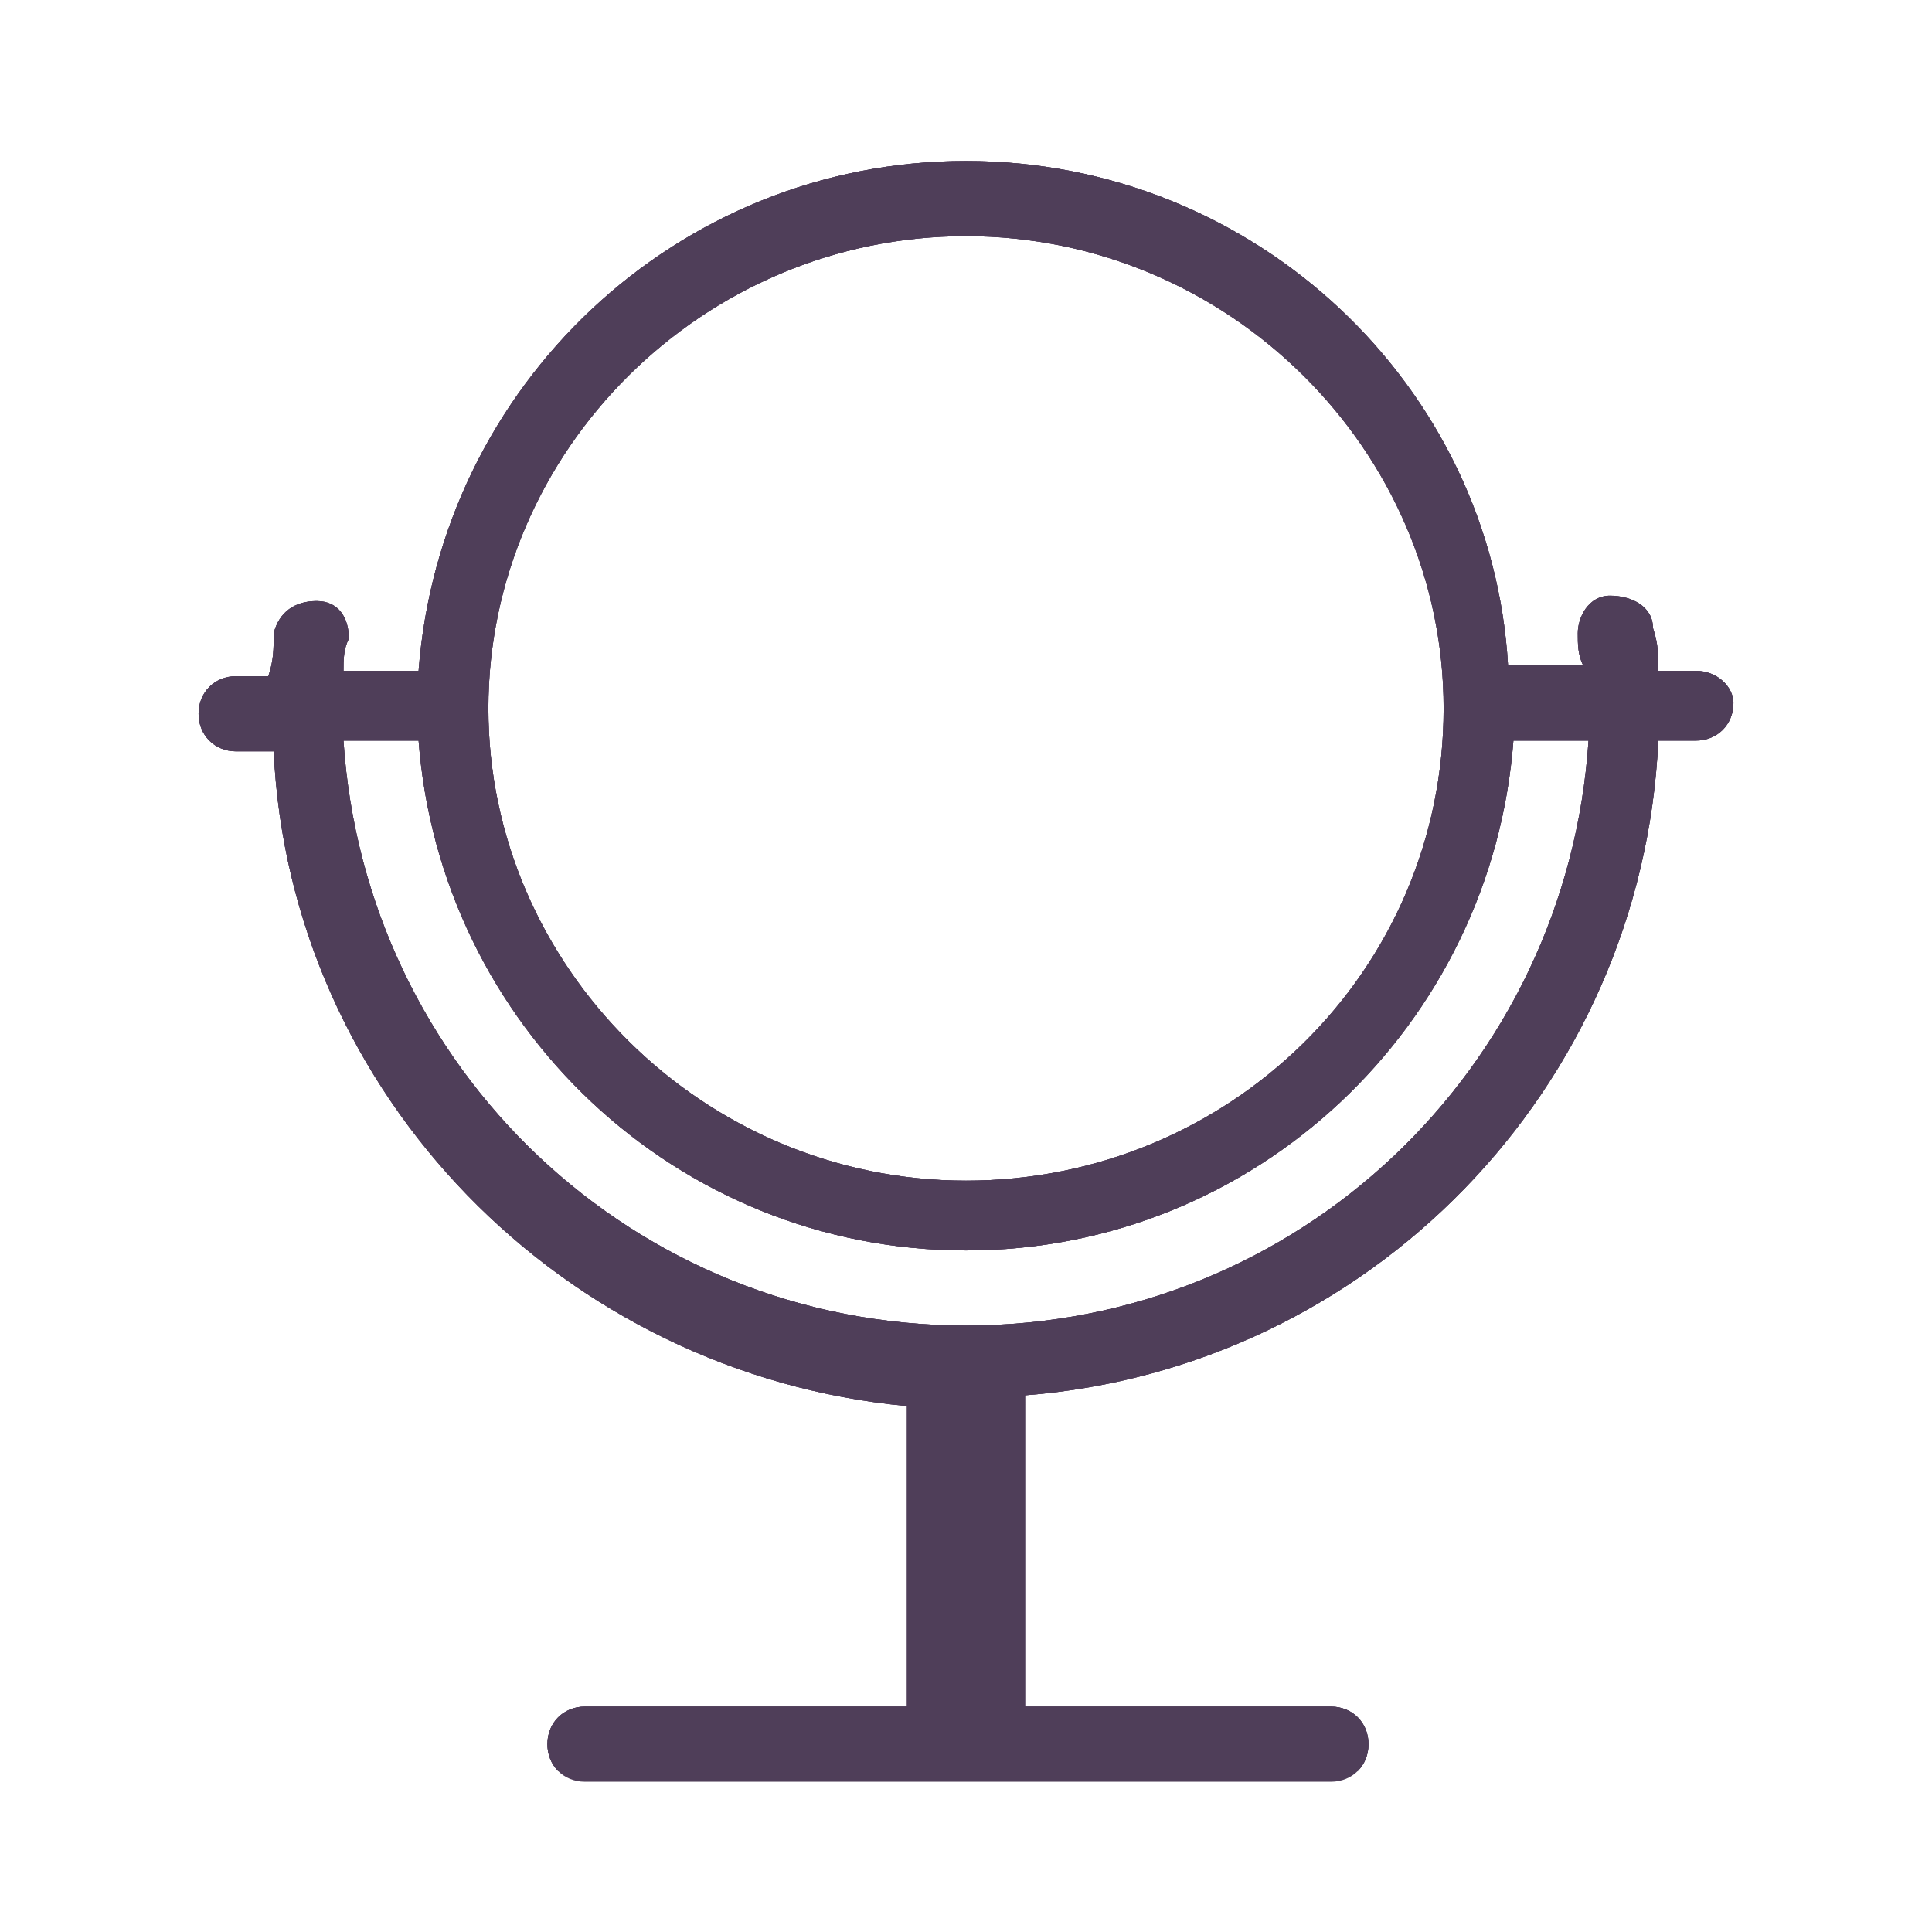<?xml version="1.0" encoding="utf-8"?>
<!-- Generator: Adobe Illustrator 22.0.1, SVG Export Plug-In . SVG Version: 6.00 Build 0)  -->
<svg version="1.1" id="Layer_1" xmlns="http://www.w3.org/2000/svg" xmlns:xlink="http://www.w3.org/1999/xlink" x="0px" y="0px"
	 viewBox="0 0 36 36" style="enable-background:new 0 0 36 36;" xml:space="preserve">
<style type="text/css">
	.st0{clip-path:url(#SVGID_2_);}
	.st1{clip-path:url(#SVGID_4_);fill:#4F3E59;}
	.st2{clip-path:url(#SVGID_6_);}
	.st3{clip-path:url(#SVGID_8_);fill:#4F3E59;}
	.st4{clip-path:url(#SVGID_10_);}
	.st5{clip-path:url(#SVGID_12_);fill:#4F3E59;}
	.st6{clip-path:url(#SVGID_14_);}
	.st7{clip-path:url(#SVGID_16_);fill:#4F3E59;}
	.st8{clip-path:url(#SVGID_18_);}
	.st9{clip-path:url(#SVGID_20_);fill:#4F3E59;}
	.st10{clip-path:url(#SVGID_22_);}
	.st11{clip-path:url(#SVGID_24_);fill:#4F3E59;}
	.st12{clip-path:url(#SVGID_26_);}
	.st13{clip-path:url(#SVGID_28_);fill:#4F3E59;}
	.st14{clip-path:url(#SVGID_30_);}
	.st15{clip-path:url(#SVGID_32_);fill:#4F3E59;}
	.st16{clip-path:url(#SVGID_34_);}
	.st17{clip-path:url(#SVGID_36_);fill:#4F3E59;}
	.st18{clip-path:url(#SVGID_38_);}
	.st19{clip-path:url(#SVGID_40_);fill:#4F3E59;}
	.st20{clip-path:url(#SVGID_42_);}
	.st21{clip-path:url(#SVGID_44_);fill:#4F3E59;}
	.st22{clip-path:url(#SVGID_46_);}
	.st23{clip-path:url(#SVGID_48_);fill:#4F3E59;}
	.st24{clip-path:url(#SVGID_50_);}
	.st25{clip-path:url(#SVGID_52_);fill:#4F3E59;}
	.st26{clip-path:url(#SVGID_54_);}
	.st27{clip-path:url(#SVGID_56_);fill:#4F3E59;}
	.st28{clip-path:url(#SVGID_58_);}
	.st29{clip-path:url(#SVGID_60_);fill:#4F3E59;}
	.st30{clip-path:url(#SVGID_62_);}
	.st31{clip-path:url(#SVGID_64_);fill:#4F3E59;}
	.st32{clip-path:url(#SVGID_66_);}
	.st33{clip-path:url(#SVGID_68_);fill:#4F3E59;}
	.st34{clip-path:url(#SVGID_70_);}
	.st35{clip-path:url(#SVGID_72_);fill:#4F3E59;}
	.st36{clip-path:url(#SVGID_74_);}
	.st37{clip-path:url(#SVGID_76_);fill:#4F3E59;}
	.st38{clip-path:url(#SVGID_78_);}
	.st39{clip-path:url(#SVGID_80_);fill:#4F3E59;}
	.st40{clip-path:url(#SVGID_82_);}
	.st41{clip-path:url(#SVGID_84_);fill:#4F3E59;}
	.st42{clip-path:url(#SVGID_86_);}
	.st43{clip-path:url(#SVGID_88_);fill:#4F3E59;}
	.st44{clip-path:url(#SVGID_90_);}
	.st45{clip-path:url(#SVGID_92_);fill:#4F3E59;}
	.st46{enable-background:new    ;}
	.st47{clip-path:url(#SVGID_94_);}
	.st48{clip-path:url(#SVGID_96_);fill:#4F3E59;}
	.st49{clip-path:url(#SVGID_98_);}
	.st50{clip-path:url(#SVGID_100_);fill:#4F3E59;}
	.st51{clip-path:url(#SVGID_102_);}
	.st52{clip-path:url(#SVGID_104_);fill:#4F3E59;}
	.st53{clip-path:url(#SVGID_106_);}
	.st54{clip-path:url(#SVGID_108_);fill:#4F3E59;}
	.st55{clip-path:url(#SVGID_110_);}
	.st56{clip-path:url(#SVGID_112_);fill:#4F3E59;}
	.st57{clip-path:url(#SVGID_114_);}
	.st58{clip-path:url(#SVGID_116_);fill:#4F3E59;}
	.st59{clip-path:url(#SVGID_118_);}
	.st60{clip-path:url(#SVGID_120_);fill:#4F3E59;}
	.st61{clip-path:url(#SVGID_122_);}
	.st62{clip-path:url(#SVGID_124_);fill:#4F3E59;}
	.st63{clip-path:url(#SVGID_126_);}
	.st64{clip-path:url(#SVGID_128_);fill:#4F3E59;}
	.st65{clip-path:url(#SVGID_130_);}
	.st66{clip-path:url(#SVGID_132_);fill:#4F3E59;}
	.st67{clip-path:url(#SVGID_134_);}
	.st68{clip-path:url(#SVGID_136_);fill:#4F3E59;}
	.st69{clip-path:url(#SVGID_138_);}
	.st70{clip-path:url(#SVGID_140_);fill:#4F3E59;}
	.st71{clip-path:url(#SVGID_142_);}
	.st72{clip-path:url(#SVGID_144_);fill:#4F3E59;}
	.st73{clip-path:url(#SVGID_146_);}
	.st74{clip-path:url(#SVGID_148_);fill:#4F3E59;}
	.st75{clip-path:url(#SVGID_150_);}
	.st76{clip-path:url(#SVGID_152_);fill:#4F3E59;}
	.st77{clip-path:url(#SVGID_154_);}
	.st78{clip-path:url(#SVGID_156_);fill:#4F3E59;}
	.st79{clip-path:url(#SVGID_158_);}
	.st80{clip-path:url(#SVGID_160_);fill:#4F3E59;}
	.st81{clip-path:url(#SVGID_162_);}
	.st82{clip-path:url(#SVGID_164_);fill:#4F3E59;}
	.st83{clip-path:url(#SVGID_166_);}
	.st84{clip-path:url(#SVGID_168_);fill:#4F3E59;}
	.st85{clip-path:url(#SVGID_170_);}
	.st86{clip-path:url(#SVGID_172_);fill:#4F3E59;}
	.st87{clip-path:url(#SVGID_174_);}
	.st88{clip-path:url(#SVGID_176_);fill:#4F3E59;}
	.st89{clip-path:url(#SVGID_178_);}
	.st90{clip-path:url(#SVGID_180_);fill:#4F3E59;}
	.st91{clip-path:url(#SVGID_182_);}
	.st92{clip-path:url(#SVGID_184_);fill:#4F3E59;}
</style>
<g>
	<g>
		<defs>
			<path id="SVGID_1_" d="M899.4,24.2c-0.2,0.2-0.3,0.5-0.3,0.7s0.1,0.5,0.3,0.7c0.4,0.4,1.1,0.4,1.5,0L914,12.6l13.1,13.1
				c0.4,0.4,1.1,0.4,1.5,0c0.4-0.4,0.4-1.1,0-1.5l-13.8-13.8c-0.4-0.4-1.1-0.4-1.5,0L899.4,24.2z"/>
		</defs>
		<use xlink:href="#SVGID_1_"  style="overflow:visible;fill:#4F3E59;"/>
		<clipPath id="SVGID_2_">
			<use xlink:href="#SVGID_1_"  style="overflow:visible;"/>
		</clipPath>
		<g class="st0">
			<defs>
				<rect id="SVGID_3_" x="-448.1" y="-2258" width="1920" height="2700"/>
			</defs>
			<use xlink:href="#SVGID_3_"  style="overflow:visible;fill:#4F3E59;"/>
			<clipPath id="SVGID_4_">
				<use xlink:href="#SVGID_3_"  style="overflow:visible;"/>
			</clipPath>
		</g>
	</g>
</g>
<g>
	<defs>
		<path id="SVGID_5_" d="M843.4,11.8c-0.2-0.2-0.3-0.5-0.3-0.7c0-0.3,0.1-0.5,0.3-0.7c0.4-0.4,1.1-0.4,1.5,0L858,23.4l13.1-13.1
			c0.4-0.4,1.1-0.4,1.5,0c0.4,0.4,0.4,1.1,0,1.5l-13.8,13.8c-0.4,0.4-1.1,0.4-1.5,0L843.4,11.8z"/>
	</defs>
	<use xlink:href="#SVGID_5_"  style="overflow:visible;fill:#4F3E59;"/>
	<clipPath id="SVGID_6_">
		<use xlink:href="#SVGID_5_"  style="overflow:visible;"/>
	</clipPath>
	<g class="st2">
		<defs>
			<rect id="SVGID_7_" x="-454" y="-2258" width="1920" height="2700"/>
		</defs>
		<use xlink:href="#SVGID_7_"  style="overflow:visible;fill:#4F3E59;"/>
		<clipPath id="SVGID_8_">
			<use xlink:href="#SVGID_7_"  style="overflow:visible;"/>
		</clipPath>
	</g>
</g>
<g>
	<g>
		<defs>
			<path id="SVGID_9_" d="M808.2,32.6c0.2,0.2,0.5,0.3,0.7,0.3c0.3,0,0.5-0.1,0.7-0.3c0.4-0.4,0.4-1.1,0-1.5L796.6,18l13.1-13.1
				c0.4-0.4,0.4-1.1,0-1.5c-0.4-0.4-1.1-0.4-1.5,0l-13.8,13.8c-0.4,0.4-0.4,1.1,0,1.5L808.2,32.6z"/>
		</defs>
		<use xlink:href="#SVGID_9_"  style="overflow:visible;fill:#4F3E59;"/>
		<clipPath id="SVGID_10_">
			<use xlink:href="#SVGID_9_"  style="overflow:visible;"/>
		</clipPath>
		<g class="st4">
			<defs>
				<rect id="SVGID_11_" x="-466.9" y="-2258" width="1920" height="2700"/>
			</defs>
			<use xlink:href="#SVGID_11_"  style="overflow:visible;fill:#4F3E59;"/>
			<clipPath id="SVGID_12_">
				<use xlink:href="#SVGID_11_"  style="overflow:visible;"/>
			</clipPath>
		</g>
	</g>
</g>
<g>
	<g>
		<defs>
			<path id="SVGID_13_" d="M739.8,32.6c-0.2,0.2-0.5,0.3-0.7,0.3c-0.3,0-0.5-0.1-0.7-0.3c-0.4-0.4-0.4-1.1,0-1.5L751.4,18L738.3,4.9
				c-0.4-0.4-0.4-1.1,0-1.5c0.4-0.4,1.1-0.4,1.5,0l13.8,13.8c0.4,0.4,0.4,1.1,0,1.5L739.8,32.6z"/>
		</defs>
		<use xlink:href="#SVGID_13_"  style="overflow:visible;fill:#4F3E59;"/>
		<clipPath id="SVGID_14_">
			<use xlink:href="#SVGID_13_"  style="overflow:visible;"/>
		</clipPath>
		<g class="st6">
			<defs>
				<rect id="SVGID_15_" x="-485" y="-2258" width="1920" height="2700"/>
			</defs>
			<use xlink:href="#SVGID_15_"  style="overflow:visible;fill:#4F3E59;"/>
			<clipPath id="SVGID_16_">
				<use xlink:href="#SVGID_15_"  style="overflow:visible;"/>
			</clipPath>
		</g>
	</g>
</g>
<g>
	<g>
		<defs>
			<path id="SVGID_17_" d="M699.4,27.4c-2.5,2.5-5.9,3.9-9.4,3.9c-3.5,0-6.9-1.4-9.4-3.9c-5.2-5.2-5.2-13.6,0-18.8
				c2.5-2.5,5.9-3.9,9.4-3.9c3.5,0,6.9,1.4,9.4,3.9C704.6,13.8,704.6,22.2,699.4,27.4z M700.6,7.4C697.8,4.6,694,3,690,3
				c-4,0-7.8,1.6-10.6,4.4S675,14,675,18s1.6,7.8,4.4,10.6S686,33,690,33c4,0,7.8-1.6,10.6-4.4S705,22,705,18S703.4,10.2,700.6,7.4z
				"/>
		</defs>
		<use xlink:href="#SVGID_17_"  style="overflow:visible;fill:#4F3E59;"/>
		<clipPath id="SVGID_18_">
			<use xlink:href="#SVGID_17_"  style="overflow:visible;"/>
		</clipPath>
		<g class="st8">
			<defs>
				<rect id="SVGID_19_" x="-497.9" y="-2258" width="1920" height="2700"/>
			</defs>
			<use xlink:href="#SVGID_19_"  style="overflow:visible;fill:#4F3E59;"/>
			<clipPath id="SVGID_20_">
				<use xlink:href="#SVGID_19_"  style="overflow:visible;"/>
			</clipPath>
		</g>
	</g>
	<g>
		<defs>
			<path id="SVGID_21_" d="M696.8,11.2c-0.3-0.3-0.9-0.3-1.2,0l-5.6,5.6l-5.6-5.6c-0.3-0.3-0.9-0.3-1.2,0c-0.3,0.3-0.3,0.9,0,1.2
				l5.6,5.6l-5.6,5.6c-0.3,0.3-0.3,0.9,0,1.2c0.2,0.2,0.4,0.3,0.6,0.3c0.2,0,0.4-0.1,0.6-0.3l5.6-5.6l5.6,5.6
				c0.2,0.2,0.4,0.3,0.6,0.3c0.2,0,0.4-0.1,0.6-0.3c0.3-0.3,0.3-0.9,0-1.2l-5.5-5.6l5.6-5.6C697.1,12.1,697.1,11.5,696.8,11.2z"/>
		</defs>
		<use xlink:href="#SVGID_21_"  style="overflow:visible;fill:#4F3E59;"/>
		<clipPath id="SVGID_22_">
			<use xlink:href="#SVGID_21_"  style="overflow:visible;"/>
		</clipPath>
		<g class="st10">
			<defs>
				<rect id="SVGID_23_" x="-497.9" y="-2258" width="1920" height="2700"/>
			</defs>
			<use xlink:href="#SVGID_23_"  style="overflow:visible;fill:#4F3E59;"/>
			<clipPath id="SVGID_24_">
				<use xlink:href="#SVGID_23_"  style="overflow:visible;"/>
			</clipPath>
		</g>
	</g>
</g>
<g>
	<g>
		<defs>
			<polygon id="SVGID_25_" points="637.7,13.2 637.8,15.3 645,15.3 645,30.8 623,30.8 623,15.3 630.2,15.3 630.2,13.1 620.9,13.1 
				620.9,33 647.1,33 647.1,13.1 			"/>
		</defs>
		<use xlink:href="#SVGID_25_"  style="overflow:visible;fill:#4F3E59;"/>
		<clipPath id="SVGID_26_">
			<use xlink:href="#SVGID_25_"  style="overflow:visible;"/>
		</clipPath>
		<g class="st12">
			<defs>
				<rect id="SVGID_27_" x="-505" y="-2258" width="1920" height="2700"/>
			</defs>
			<use xlink:href="#SVGID_27_"  style="overflow:visible;fill:#4F3E59;"/>
			<clipPath id="SVGID_28_">
				<use xlink:href="#SVGID_27_"  style="overflow:visible;"/>
			</clipPath>
		</g>
	</g>
	<g>
		<defs>
			<polygon id="SVGID_29_" points="632.9,22.1 632.9,3 635.1,3 635.1,22.1 637.6,19.6 639.1,21.2 634,26.3 628.8,21.2 630.4,19.6 
							"/>
		</defs>
		<use xlink:href="#SVGID_29_"  style="overflow:visible;fill:#4F3E59;"/>
		<clipPath id="SVGID_30_">
			<use xlink:href="#SVGID_29_"  style="overflow:visible;"/>
		</clipPath>
		<g class="st14">
			<defs>
				<rect id="SVGID_31_" x="-505" y="-2258" width="1920" height="2700"/>
			</defs>
			<use xlink:href="#SVGID_31_"  style="overflow:visible;fill:#4F3E59;"/>
			<clipPath id="SVGID_32_">
				<use xlink:href="#SVGID_31_"  style="overflow:visible;"/>
			</clipPath>
		</g>
	</g>
</g>
<g>
	<g>
		<defs>
			<polygon id="SVGID_33_" points="581.7,13.2 581.8,15.3 589,15.3 589,30.8 567,30.8 567,15.3 574.2,15.3 574.2,13.1 564.9,13.1 
				564.9,33 591.1,33 591.1,13.1 			"/>
		</defs>
		<use xlink:href="#SVGID_33_"  style="overflow:visible;fill:#4F3E59;"/>
		<clipPath id="SVGID_34_">
			<use xlink:href="#SVGID_33_"  style="overflow:visible;"/>
		</clipPath>
		<g class="st16">
			<defs>
				<rect id="SVGID_35_" x="-514" y="-2258" width="1920" height="2700"/>
			</defs>
			<use xlink:href="#SVGID_35_"  style="overflow:visible;fill:#4F3E59;"/>
			<clipPath id="SVGID_36_">
				<use xlink:href="#SVGID_35_"  style="overflow:visible;"/>
			</clipPath>
		</g>
	</g>
	<g>
		<defs>
			<polygon id="SVGID_37_" points="576.9,7.2 576.9,26.3 579.1,26.3 579.1,7.2 581.6,9.7 583.1,8.2 578,3 572.8,8.2 574.4,9.7 			
				"/>
		</defs>
		<use xlink:href="#SVGID_37_"  style="overflow:visible;fill:#4F3E59;"/>
		<clipPath id="SVGID_38_">
			<use xlink:href="#SVGID_37_"  style="overflow:visible;"/>
		</clipPath>
		<g class="st18">
			<defs>
				<rect id="SVGID_39_" x="-514" y="-2258" width="1920" height="2700"/>
			</defs>
			<use xlink:href="#SVGID_39_"  style="overflow:visible;fill:#4F3E59;"/>
			<clipPath id="SVGID_40_">
				<use xlink:href="#SVGID_39_"  style="overflow:visible;"/>
			</clipPath>
		</g>
	</g>
</g>
<g>
	<g>
		<defs>
			<path id="SVGID_41_" d="M534.1,12.7l-6.9-6.9c0.9-0.7,2-1.1,3.1-1.1c1.3,0,2.5,0.5,3.5,1.4c0.9,0.9,1.4,2.2,1.4,3.5
				C535.3,10.8,534.9,11.9,534.1,12.7z M517.3,29.6l-2.8-2.8l15.6-15.6l2.8,2.8L517.3,29.6z M526,7.1l2.9,2.9l-15.6,15.6l-2.9-2.9
				L526,7.1z M535,5c-2.6-2.6-6.8-2.6-9.4,0l-17.1,17.1c-0.1,0.1-0.2,0.3-0.2,0.5L507,32c0,0.3,0.1,0.5,0.2,0.7
				c0.2,0.2,0.4,0.3,0.6,0.3c0,0,0.1,0,0.1,0l5.7-0.8c0.5-0.1,0.8-0.5,0.7-1c-0.1-0.5-0.5-0.8-1-0.7l-4.5,0.6l0.9-6.6l6.9,6.9
				c0.2,0.2,0.4,0.3,0.6,0.3c0.2,0,0.4-0.1,0.6-0.3L535,14.3c1.3-1.3,1.9-2.9,1.9-4.7C537,7.9,536.3,6.2,535,5z"/>
		</defs>
		<use xlink:href="#SVGID_41_"  style="overflow:visible;fill:#4F3E59;"/>
		<clipPath id="SVGID_42_">
			<use xlink:href="#SVGID_41_"  style="overflow:visible;"/>
		</clipPath>
		<g class="st20">
			<defs>
				<rect id="SVGID_43_" x="-521.8" y="-2258" width="1920" height="2700"/>
			</defs>
			<use xlink:href="#SVGID_43_"  style="overflow:visible;fill:#4F3E59;"/>
			<clipPath id="SVGID_44_">
				<use xlink:href="#SVGID_43_"  style="overflow:visible;"/>
			</clipPath>
		</g>
	</g>
</g>
<g>
	<g>
		<defs>
			<path id="SVGID_45_" d="M480.2,28.2l-6.9-6.9c-1,1.6-2.4,2.9-4,4l6.9,6.9c1.1,1.1,2.9,1.1,4,0C481.2,31.1,481.2,29.3,480.2,28.2z
				"/>
		</defs>
		<use xlink:href="#SVGID_45_"  style="overflow:visible;fill:#4F3E59;"/>
		<clipPath id="SVGID_46_">
			<use xlink:href="#SVGID_45_"  style="overflow:visible;"/>
		</clipPath>
		<g class="st22">
			<defs>
				<rect id="SVGID_47_" x="-527.8" y="-2258" width="1920" height="2700"/>
			</defs>
			<use xlink:href="#SVGID_47_"  style="overflow:visible;fill:#4F3E59;"/>
			<clipPath id="SVGID_48_">
				<use xlink:href="#SVGID_47_"  style="overflow:visible;"/>
			</clipPath>
		</g>
	</g>
	<g>
		<defs>
			<path id="SVGID_49_" d="M462.3,22.7c-4.6,0-8.4-3.8-8.4-8.4c0-4.6,3.8-8.4,8.4-8.4c4.6,0,8.4,3.8,8.4,8.4
				C470.7,18.9,466.9,22.7,462.3,22.7z M473.5,14.3c0-6.2-5-11.2-11.2-11.2c-6.2,0-11.2,5-11.2,11.2s5,11.2,11.2,11.2
				C468.5,25.5,473.5,20.5,473.5,14.3z"/>
		</defs>
		<use xlink:href="#SVGID_49_"  style="overflow:visible;fill:#4F3E59;"/>
		<clipPath id="SVGID_50_">
			<use xlink:href="#SVGID_49_"  style="overflow:visible;"/>
		</clipPath>
		<g class="st24">
			<defs>
				<rect id="SVGID_51_" x="-527.8" y="-2258" width="1920" height="2700"/>
			</defs>
			<use xlink:href="#SVGID_51_"  style="overflow:visible;fill:#4F3E59;"/>
			<clipPath id="SVGID_52_">
				<use xlink:href="#SVGID_51_"  style="overflow:visible;"/>
			</clipPath>
		</g>
	</g>
	<g>
		<defs>
			<path id="SVGID_53_" d="M455.7,14.3h1.9c0-2.6,2.1-4.7,4.7-4.7V7.7C458.6,7.7,455.7,10.6,455.7,14.3z"/>
		</defs>
		<use xlink:href="#SVGID_53_"  style="overflow:visible;fill:#4F3E59;"/>
		<clipPath id="SVGID_54_">
			<use xlink:href="#SVGID_53_"  style="overflow:visible;"/>
		</clipPath>
		<g class="st26">
			<defs>
				<rect id="SVGID_55_" x="-527.8" y="-2258" width="1920" height="2700"/>
			</defs>
			<use xlink:href="#SVGID_55_"  style="overflow:visible;fill:#4F3E59;"/>
			<clipPath id="SVGID_56_">
				<use xlink:href="#SVGID_55_"  style="overflow:visible;"/>
			</clipPath>
		</g>
	</g>
</g>
<g>
	<g>
		<defs>
			<path id="SVGID_57_" d="M425.3,10.8v14.5l-4.9-5v-4.4L425.3,10.8z M419,27.4h-24.3V8.6H419V27.4z M419.3,7.1h-24.8
				c-0.6,0-1.2,0.5-1.2,1.2v19.3c0,0.6,0.5,1.2,1.2,1.2h24.8c0.6,0,1.2-0.5,1.2-1.2v-5.6l4.3,4.3c0.2,0.2,0.5,0.3,0.8,0.3
				c0.1,0,0.3,0,0.5-0.1c0.4-0.2,0.7-0.6,0.7-1.1V10.4c0-0.5-0.3-0.9-0.7-1.1c-0.4-0.2-1-0.1-1.3,0.3l-4.3,4.3V8.3
				C420.4,7.7,419.9,7.1,419.3,7.1z"/>
		</defs>
		<use xlink:href="#SVGID_57_"  style="overflow:visible;fill:#4F3E59;"/>
		<clipPath id="SVGID_58_">
			<use xlink:href="#SVGID_57_"  style="overflow:visible;"/>
		</clipPath>
		<g class="st28">
			<defs>
				<rect id="SVGID_59_" x="-531.6" y="-2257.9" width="1920" height="2700"/>
			</defs>
			<use xlink:href="#SVGID_59_"  style="overflow:visible;fill:#4F3E59;"/>
			<clipPath id="SVGID_60_">
				<use xlink:href="#SVGID_59_"  style="overflow:visible;"/>
			</clipPath>
		</g>
	</g>
</g>
<g>
	<g>
		<defs>
			<path id="SVGID_61_" d="M347.1,10.4c0.4,0,0.7-0.3,0.8-0.7l0.3-1.2c0.4-1.5,1.7-2.6,3.3-2.6h4.9c1.6,0,2.9,1.1,3.3,2.6l0.3,1.2
				c0.1,0.4,0.4,0.7,0.8,0.7h6.2c1.2,0,2.2,1,2.2,2.2v15c0,1.4-1.1,2.4-2.4,2.4h-25.7c-1.4,0-2.4-1.1-2.4-2.4v-15
				c0-1.2,1-2.2,2.2-2.2H347.1z M337,12.6v15c0,2.3,1.9,4.1,4.1,4.1h25.7c2.3,0,4.1-1.9,4.1-4.1v-15c0-2.2-1.8-3.9-3.9-3.9h-5.5
				l-0.1-0.6c-0.5-2.3-2.6-3.9-4.9-3.9h-4.9c-2.4,0-4.4,1.6-4.9,3.9l-0.1,0.6h-5.5C338.8,8.7,337,10.5,337,12.6z"/>
		</defs>
		<use xlink:href="#SVGID_61_"  style="overflow:visible;fill:#4F3E59;"/>
		<clipPath id="SVGID_62_">
			<use xlink:href="#SVGID_61_"  style="overflow:visible;"/>
		</clipPath>
		<g class="st30">
			<defs>
				<rect id="SVGID_63_" x="-533.8" y="-2257.8" width="1920" height="2700"/>
			</defs>
			<use xlink:href="#SVGID_63_"  style="overflow:visible;fill:#4F3E59;"/>
			<clipPath id="SVGID_64_">
				<use xlink:href="#SVGID_63_"  style="overflow:visible;"/>
			</clipPath>
		</g>
	</g>
	<g>
		<defs>
			<circle id="SVGID_65_" cx="342.8" cy="14" r="1.1"/>
		</defs>
		<use xlink:href="#SVGID_65_"  style="overflow:visible;fill:#4F3E59;"/>
		<clipPath id="SVGID_66_">
			<use xlink:href="#SVGID_65_"  style="overflow:visible;"/>
		</clipPath>
		<g class="st32">
			<defs>
				<rect id="SVGID_67_" x="-533.8" y="-2257.8" width="1920" height="2700"/>
			</defs>
			<use xlink:href="#SVGID_67_"  style="overflow:visible;fill:#4F3E59;"/>
			<clipPath id="SVGID_68_">
				<use xlink:href="#SVGID_67_"  style="overflow:visible;"/>
			</clipPath>
		</g>
	</g>
	<g>
		<defs>
			<path id="SVGID_69_" d="M354,14.9c3,0,5.4,2.4,5.4,5.4s-2.4,5.4-5.4,5.4c-3,0-5.4-2.4-5.4-5.4S351,14.9,354,14.9z M354,27.4
				c3.9,0,7.1-3.2,7.1-7.1c0-3.9-3.2-7.1-7.1-7.1c-3.9,0-7.1,3.2-7.1,7.1C346.9,24.2,350.1,27.4,354,27.4z"/>
		</defs>
		<use xlink:href="#SVGID_69_"  style="overflow:visible;fill:#4F3E59;"/>
		<clipPath id="SVGID_70_">
			<use xlink:href="#SVGID_69_"  style="overflow:visible;"/>
		</clipPath>
		<g class="st34">
			<defs>
				<rect id="SVGID_71_" x="-533.8" y="-2257.8" width="1920" height="2700"/>
			</defs>
			<use xlink:href="#SVGID_71_"  style="overflow:visible;fill:#4F3E59;"/>
			<clipPath id="SVGID_72_">
				<use xlink:href="#SVGID_71_"  style="overflow:visible;"/>
			</clipPath>
		</g>
	</g>
</g>
<g>
	<g>
		<defs>
			<path id="SVGID_73_" d="M288.7,31.3c1.4-2.1,3.4-3.7,5.8-4.5c0.4-0.1,0.6-0.4,0.6-0.8v-3.2c0-0.2-0.1-0.5-0.3-0.6
				c-0.2-0.2-0.4-0.3-0.6-0.2c-2.5,0-4-0.5-4.8-1c0.1-0.1,0.1-0.1,0.2-0.2c1.2-1.3,1.8-3.8,1.8-7.4c-0.2-6.7,2.7-7.7,3.9-8.2l0,0
				c0.7-0.3,1.4-0.4,2-0.4c1.6,0,2.5,0.9,2.5,1c0.2,0.2,0.5,0.3,0.7,0.3c0.1,0,0.3,0,0.4,0c0.9,0,1.6,0.3,2.2,0.9
				c1.2,1.3,1.7,4.1,1.3,7.7c-0.4,3.6,0.8,5.4,1.7,6.3c-1.3,0.7-3.2,1-4.6,1c-0.1,0-0.1,0-0.1,0c-0.2,0-0.5,0.1-0.6,0.2
				c-0.2,0.2-0.3,0.4-0.3,0.6V26c0,0.4,0.2,0.7,0.6,0.8c2.4,0.8,4.5,2.4,5.8,4.4L288.7,31.3L288.7,31.3z M309.5,31.8
				c-1.4-2.9-3.9-5.2-7-6.3v-1.8c1.5-0.1,4.3-0.5,6-2.2c0.2-0.2,0.3-0.5,0.2-0.8c-0.1-0.3-0.3-0.5-0.6-0.6c0,0-2.2-0.8-1.8-5.2
				c0.2-1.9,0.2-3.6-0.1-5.1c-0.3-1.7-0.9-3-1.7-3.9c-0.9-1-2.1-1.5-3.5-1.5c-0.1,0-0.1,0-0.2,0c-0.5-0.5-1.7-1.3-3.5-1.3
				c-0.8,0-1.7,0.2-2.6,0.5l0,0c-0.7,0.3-2,0.8-3.1,2.3c-1.3,1.7-1.9,4.3-1.8,7.6c0.1,3.3-0.5,4.9-0.9,5.7c-0.4,0.6-0.8,0.8-0.8,0.8
				c-0.3,0-0.6,0.1-0.7,0.4c-0.2,0.3-0.1,0.6,0.1,0.9c0.1,0.1,0.5,0.7,1.6,1.3c1.2,0.7,2.8,1,4.6,1.1v1.7c-3,1.1-5.5,3.4-6.9,6.4
				c-0.1,0.3-0.1,0.6,0,0.8c0.2,0.2,0.4,0.4,0.7,0.4h21.4c0.3,0,0.6-0.2,0.7-0.4C309.6,32.3,309.6,32,309.5,31.8z"/>
		</defs>
		<use xlink:href="#SVGID_73_"  style="overflow:visible;fill:#4F3E59;"/>
		<clipPath id="SVGID_74_">
			<use xlink:href="#SVGID_73_"  style="overflow:visible;"/>
		</clipPath>
		<g class="st36">
			<defs>
				<rect id="SVGID_75_" x="-540.4" y="-2258" width="1920" height="2700"/>
			</defs>
			<use xlink:href="#SVGID_75_"  style="overflow:visible;fill:#4F3E59;"/>
			<clipPath id="SVGID_76_">
				<use xlink:href="#SVGID_75_"  style="overflow:visible;"/>
			</clipPath>
		</g>
	</g>
</g>
<g>
	<g>
		<defs>
			<path id="SVGID_77_" d="M240.5,31c0,0.5-0.4,0.8-0.8,0.8h-2.2c-0.5,0-0.8-0.4-0.8-0.8V12.9h3.9L240.5,31L240.5,31z M237.3,11.1
				h2.5v0.6h-2.5V11.1z M241.1,11.7L241.1,11.7l-0.1-1.2c0-0.3-0.3-0.6-0.6-0.6h-3.7c-0.3,0-0.6,0.3-0.6,0.6v1.2H236
				c-0.3,0-0.6,0.3-0.6,0.6V31c0,1.1,0.9,2,2,2h2.2c1.1,0,2-0.9,2-2V12.3C241.7,11.9,241.4,11.7,241.1,11.7z"/>
		</defs>
		<use xlink:href="#SVGID_77_"  style="overflow:visible;fill:#4F3E59;"/>
		<clipPath id="SVGID_78_">
			<use xlink:href="#SVGID_77_"  style="overflow:visible;"/>
		</clipPath>
		<g class="st38">
			<defs>
				<rect id="SVGID_79_" x="-557.4" y="-2258" width="1920" height="2700"/>
			</defs>
			<use xlink:href="#SVGID_79_"  style="overflow:visible;fill:#4F3E59;"/>
			<clipPath id="SVGID_80_">
				<use xlink:href="#SVGID_79_"  style="overflow:visible;"/>
			</clipPath>
		</g>
	</g>
	<g>
		<defs>
			<path id="SVGID_81_" d="M247.4,31c0,0.5-0.4,0.8-0.8,0.8h-1.1c-0.5,0-0.8-0.4-0.8-0.8v-8.1h0.1h2.6h0.1L247.4,31L247.4,31z
				 M245.3,20.8h1.4v0.8h-1.4V20.8z M248,21.6L248,21.6l-0.1-1.4c0-0.3-0.3-0.6-0.6-0.6h-0.7v-6.3h0c0.3,0,0.6-0.3,0.6-0.6
				c0-0.3-0.3-0.6-0.6-0.6h0v-0.2h0.1c0.3,0,0.6-0.3,0.6-0.6c0-0.3-0.3-0.6-0.6-0.6h-0.1v-0.2h0.4c0.3,0,0.6-0.3,0.6-0.6
				c0-0.3-0.3-0.6-0.6-0.6h-0.4V9.1h0.7c0.3,0,0.6-0.3,0.6-0.6s-0.3-0.6-0.6-0.6h-0.7V7.7h0.4c0.3,0,0.6-0.3,0.6-0.6
				c0-0.3-0.3-0.6-0.6-0.6h-0.4V6.3h0.1c0.3,0,0.6-0.3,0.6-0.6c0-0.3-0.3-0.6-0.6-0.6h-0.1V4.9h0c0.3,0,0.6-0.3,0.6-0.6
				s-0.3-0.6-0.6-0.6h0V3.6c0-0.3-0.3-0.6-0.6-0.6s-0.6,0.3-0.6,0.6v0.1h0c-0.3,0-0.6,0.3-0.6,0.6s0.3,0.6,0.6,0.6h0v0.2h-0.1
				c-0.3,0-0.6,0.3-0.6,0.6c0,0.3,0.3,0.6,0.6,0.6h0.1v0.2H245c-0.3,0-0.6,0.3-0.6,0.6c0,0.3,0.3,0.6,0.6,0.6h0.4v0.2h-0.7
				c-0.3,0-0.6,0.3-0.6,0.6s0.3,0.6,0.6,0.6h0.7v0.2H245c-0.3,0-0.6,0.3-0.6,0.6c0,0.3,0.3,0.6,0.6,0.6h0.4v0.2h-0.1
				c-0.3,0-0.6,0.3-0.6,0.6c0,0.3,0.3,0.6,0.6,0.6h0.1v0.2h0c-0.3,0-0.6,0.3-0.6,0.6s0.3,0.6,0.6,0.6h0v6.3h-0.7
				c-0.3,0-0.6,0.3-0.6,0.6v1.4H244c-0.3,0-0.6,0.3-0.6,0.6V31c0,1.1,0.9,2,2,2h1.1c1.1,0,2-0.9,2-2v-8.7
				C248.6,21.9,248.3,21.6,248,21.6z"/>
		</defs>
		<use xlink:href="#SVGID_81_"  style="overflow:visible;fill:#4F3E59;"/>
		<clipPath id="SVGID_82_">
			<use xlink:href="#SVGID_81_"  style="overflow:visible;"/>
		</clipPath>
		<g class="st40">
			<defs>
				<rect id="SVGID_83_" x="-557.4" y="-2258" width="1920" height="2700"/>
			</defs>
			<use xlink:href="#SVGID_83_"  style="overflow:visible;fill:#4F3E59;"/>
			<clipPath id="SVGID_84_">
				<use xlink:href="#SVGID_83_"  style="overflow:visible;"/>
			</clipPath>
		</g>
	</g>
</g>
<g>
	<g>
		<defs>
			<path id="SVGID_85_" d="M195.1,30.7c0,0.5-0.4,1-1,1h-5c-0.5,0-1-0.4-1-1V21h7L195.1,30.7L195.1,30.7z M189.6,19.2h4.1v0.5h-4.1
				V19.2z M195.8,19.7H195v-1.1c0-0.4-0.3-0.7-0.7-0.7h-5.4c-0.4,0-0.7,0.3-0.7,0.7v1.1h-0.8c-0.4,0-0.7,0.3-0.7,0.7v10.3
				c0,1.3,1,2.3,2.3,2.3h5c1.3,0,2.3-1,2.3-2.3V20.4C196.4,20,196.1,19.7,195.8,19.7z"/>
		</defs>
		<use xlink:href="#SVGID_85_"  style="overflow:visible;fill:#4F3E59;"/>
		<clipPath id="SVGID_86_">
			<use xlink:href="#SVGID_85_"  style="overflow:visible;"/>
		</clipPath>
		<g class="st42">
			<defs>
				<rect id="SVGID_87_" x="-576.2" y="-2258" width="1920" height="2700"/>
			</defs>
			<use xlink:href="#SVGID_87_"  style="overflow:visible;fill:#4F3E59;"/>
			<clipPath id="SVGID_88_">
				<use xlink:href="#SVGID_87_"  style="overflow:visible;"/>
			</clipPath>
		</g>
	</g>
	<g>
		<defs>
			<path id="SVGID_89_" d="M183.9,30.7c0,0.5-0.4,1-1,1h-5c-0.5,0-1-0.4-1-1v-8.1h7L183.9,30.7L183.9,30.7z M178.4,12.2h4.1v9.1
				h-4.1V12.2z M179.1,6.9c0.8-1.3,1.7-2.4,2-2.6c0.3,0.1,0.5,1.1,0.5,1.7v4.8h-2.6V6.9z M184.5,21.3h-0.8v-9.7
				c0-0.4-0.3-0.7-0.7-0.7H183V6.1c0,0,0-0.7-0.2-1.4c-0.4-1.5-1.2-1.7-1.7-1.7c-0.6,0-1.3,0.5-2.2,1.8c-0.6,0.8-1,1.6-1,1.6
				c-0.1,0.1-0.1,0.2-0.1,0.3v4.1h-0.1c-0.4,0-0.7,0.3-0.7,0.7v9.7h-0.8c-0.4,0-0.7,0.3-0.7,0.7v8.8c0,1.3,1,2.3,2.3,2.3h5
				c1.3,0,2.3-1,2.3-2.3v-8.8C185.2,21.5,184.9,21.3,184.5,21.3z"/>
		</defs>
		<use xlink:href="#SVGID_89_"  style="overflow:visible;fill:#4F3E59;"/>
		<clipPath id="SVGID_90_">
			<use xlink:href="#SVGID_89_"  style="overflow:visible;"/>
		</clipPath>
		<g class="st44">
			<defs>
				<rect id="SVGID_91_" x="-576.2" y="-2258" width="1920" height="2700"/>
			</defs>
			<use xlink:href="#SVGID_91_"  style="overflow:visible;fill:#4F3E59;"/>
			<clipPath id="SVGID_92_">
				<use xlink:href="#SVGID_91_"  style="overflow:visible;"/>
			</clipPath>
		</g>
	</g>
</g>
<g>
	<g>
		<defs>
			<path id="SVGID_101_" d="M75.3,16.7C75.3,16.7,75.3,16.7,75.3,16.7C75.3,16.7,75.3,16.7,75.3,16.7C75.3,16.7,75.3,16.7,75.3,16.7
				c-0.1-0.1-0.3-0.2-0.5-0.2s-0.4,0.1-0.5,0.2c-0.3,0.3-0.3,0.8,0,1.1c0.1,0.1,0.3,0.2,0.5,0.2c0.2,0,0.4-0.1,0.5-0.2
				c0.1-0.1,0.2-0.3,0.2-0.5C75.5,17,75.4,16.9,75.3,16.7L75.3,16.7z"/>
		</defs>
		<use xlink:href="#SVGID_101_"  style="overflow:visible;fill:#4F3E59;"/>
		<clipPath id="SVGID_94_">
			<use xlink:href="#SVGID_101_"  style="overflow:visible;"/>
		</clipPath>
		<g class="st47">
			<defs>
				<rect id="SVGID_103_" x="-596.7" y="-2258" width="1920" height="2700"/>
			</defs>
			<use xlink:href="#SVGID_103_"  style="overflow:visible;fill:#4F3E59;"/>
			<clipPath id="SVGID_96_">
				<use xlink:href="#SVGID_103_"  style="overflow:visible;"/>
			</clipPath>
		</g>
	</g>
	<g>
		<defs>
			<path id="SVGID_105_" d="M84.8,10.1C84.8,10.1,84.8,10.1,84.8,10.1C84.8,10.1,84.8,10.1,84.8,10.1l-6.5,6.5c0,0,0,0,0,0
				c0,0,0,0,0,0l-2.2,2.2c0,0,0,0,0,0c0,0,0,0,0,0L74.9,20c-0.1,0.1-0.3,0.2-0.4,0.2c-0.1,0-0.1,0-0.2,0c-0.1,0-0.1-0.1-0.2-0.1
				c0,0,0,0-0.1,0l-2-2c0,0,0,0,0-0.1c0-0.1-0.1-0.1-0.1-0.2c0-0.1,0-0.1,0-0.2c0-0.2,0.1-0.3,0.2-0.4L83.3,5.9
				c0.2-0.2,0.6-0.2,0.8,0l2,2c0.2,0.2,0.2,0.6,0,0.8L84.8,10.1z M62.4,31.2c-0.4,0.4-1.1,0.4-1.6,0c-0.2-0.2-0.3-0.5-0.3-0.8
				s0.1-0.6,0.3-0.8l10.4-10.4l1.6,1.6L62.4,31.2z M88.7,13l-2.4-2.4l0.8-0.8c0.8-0.8,0.8-2.1,0-2.8l-2-2c-0.8-0.8-2.1-0.8-2.8,0
				l-0.8,0.8L79,3.2c-0.3-0.3-0.7-0.3-1,0c-0.3,0.3-0.3,0.7,0,1l2.5,2.5l-1.2,1.2l-2.5-2.5c-0.3-0.3-0.7-0.3-1,0
				c-0.3,0.3-0.3,0.7,0,1l2.5,2.5L77.1,10l-2.5-2.5c-0.3-0.3-0.7-0.3-1,0c-0.3,0.3-0.3,0.7,0,1l2.5,2.5L75,12.2l-2.5-2.5
				c-0.3-0.3-0.7-0.3-1,0c-0.3,0.3-0.3,0.7,0,1l2.5,2.5l-1.2,1.2l-2.5-2.5c-0.3-0.3-0.7-0.3-1,0c-0.3,0.3-0.3,0.7,0,1l2.5,2.5
				L71,16.1c-0.4,0.4-0.6,0.9-0.6,1.4c0,0.1,0,0.3,0,0.4L59.8,28.6c-0.5,0.5-0.7,1.1-0.7,1.8c0,0.7,0.3,1.3,0.7,1.8
				c0.5,0.5,1.1,0.7,1.8,0.7c0.7,0,1.3-0.2,1.8-0.7l10.7-10.7c0.6,0.1,1.3,0,1.8-0.5l0.8-0.8l2.4,2.4c0.3,0.3,0.7,0.3,1,0
				c0.3-0.3,0.3-0.7,0-1l-2.4-2.4l1.2-1.2l2.4,2.4c0.3,0.3,0.7,0.3,1,0c0.3-0.3,0.3-0.7,0-1l-2.4-2.4l1.2-1.2l2.4,2.4
				c0.3,0.3,0.7,0.3,1,0c0.3-0.3,0.3-0.7,0-1L82,14.9l1.2-1.2l2.4,2.4c0.3,0.3,0.7,0.3,1,0c0.3-0.3,0.3-0.7,0-1l-2.4-2.4l1.2-1.2
				l2.4,2.4c0.3,0.3,0.7,0.3,1,0C89,13.7,89,13.2,88.7,13z"/>
		</defs>
		<use xlink:href="#SVGID_105_"  style="overflow:visible;fill:#4F3E59;"/>
		<clipPath id="SVGID_98_">
			<use xlink:href="#SVGID_105_"  style="overflow:visible;"/>
		</clipPath>
		<g class="st49">
			<defs>
				<rect id="SVGID_107_" x="-596.7" y="-2258" width="1920" height="2700"/>
			</defs>
			<use xlink:href="#SVGID_107_"  style="overflow:visible;fill:#4F3E59;"/>
			<clipPath id="SVGID_100_">
				<use xlink:href="#SVGID_107_"  style="overflow:visible;"/>
			</clipPath>
		</g>
	</g>
	<g>
		<defs>
			<path id="SVGID_109_" d="M81.2,10c-0.2,0-0.4,0.1-0.5,0.2c-0.3,0.3-0.3,0.8,0,1.1c0.1,0.1,0.3,0.2,0.5,0.2c0.2,0,0.4-0.1,0.5-0.2
				c0.1-0.1,0.2-0.3,0.2-0.5c0-0.2-0.1-0.4-0.2-0.5C81.6,10.1,81.4,10,81.2,10z"/>
		</defs>
		<use xlink:href="#SVGID_109_"  style="overflow:visible;fill:#4F3E59;"/>
		<clipPath id="SVGID_102_">
			<use xlink:href="#SVGID_109_"  style="overflow:visible;"/>
		</clipPath>
		<g class="st51">
			<defs>
				<rect id="SVGID_111_" x="-596.7" y="-2258" width="1920" height="2700"/>
			</defs>
			<use xlink:href="#SVGID_111_"  style="overflow:visible;fill:#4F3E59;"/>
			<clipPath id="SVGID_104_">
				<use xlink:href="#SVGID_111_"  style="overflow:visible;"/>
			</clipPath>
		</g>
	</g>
	<g>
		<defs>
			<path id="SVGID_113_" d="M77.4,14.6C77.4,14.6,77.4,14.6,77.4,14.6C77.4,14.6,77.4,14.6,77.4,14.6L77.4,14.6
				c-0.1-0.1-0.3-0.2-0.5-0.2s-0.4,0.1-0.5,0.2c-0.3,0.3-0.3,0.8,0,1.1c0.1,0.1,0.3,0.2,0.5,0.2c0.2,0,0.4-0.1,0.5-0.2
				c0.1-0.1,0.2-0.3,0.2-0.5C77.7,14.9,77.6,14.7,77.4,14.6L77.4,14.6z"/>
		</defs>
		<use xlink:href="#SVGID_113_"  style="overflow:visible;fill:#4F3E59;"/>
		<clipPath id="SVGID_106_">
			<use xlink:href="#SVGID_113_"  style="overflow:visible;"/>
		</clipPath>
		<g class="st53">
			<defs>
				<rect id="SVGID_115_" x="-596.7" y="-2258" width="1920" height="2700"/>
			</defs>
			<use xlink:href="#SVGID_115_"  style="overflow:visible;fill:#4F3E59;"/>
			<clipPath id="SVGID_108_">
				<use xlink:href="#SVGID_115_"  style="overflow:visible;"/>
			</clipPath>
		</g>
	</g>
	<g>
		<defs>
			<path id="SVGID_117_" d="M83.4,7.9C83.4,7.9,83.4,7.9,83.4,7.9c-0.2,0-0.4,0.1-0.5,0.2c-0.3,0.3-0.3,0.8,0,1.1
				c0.1,0.1,0.3,0.2,0.5,0.2c0.2,0,0.4-0.1,0.5-0.2C84,9,84.1,8.8,84.1,8.6c0-0.2-0.1-0.4-0.2-0.5C83.8,7.9,83.6,7.9,83.4,7.9z"/>
		</defs>
		<use xlink:href="#SVGID_117_"  style="overflow:visible;fill:#4F3E59;"/>
		<clipPath id="SVGID_110_">
			<use xlink:href="#SVGID_117_"  style="overflow:visible;"/>
		</clipPath>
		<g class="st55">
			<defs>
				<rect id="SVGID_119_" x="-596.7" y="-2258" width="1920" height="2700"/>
			</defs>
			<use xlink:href="#SVGID_119_"  style="overflow:visible;fill:#4F3E59;"/>
			<clipPath id="SVGID_112_">
				<use xlink:href="#SVGID_119_"  style="overflow:visible;"/>
			</clipPath>
		</g>
	</g>
	<g>
		<defs>
			<path id="SVGID_121_" d="M79.6,12.4C79.6,12.4,79.6,12.4,79.6,12.4C79.6,12.4,79.6,12.4,79.6,12.4C79.6,12.4,79.6,12.4,79.6,12.4
				c-0.1-0.1-0.3-0.2-0.5-0.2c-0.2,0-0.4,0.1-0.5,0.2c-0.3,0.3-0.3,0.8,0,1.1c0.1,0.1,0.3,0.2,0.5,0.2c0.2,0,0.4-0.1,0.5-0.2
				c0.1-0.1,0.2-0.3,0.2-0.5C79.8,12.7,79.7,12.5,79.6,12.4L79.6,12.4z"/>
		</defs>
		<use xlink:href="#SVGID_121_"  style="overflow:visible;fill:#4F3E59;"/>
		<clipPath id="SVGID_114_">
			<use xlink:href="#SVGID_121_"  style="overflow:visible;"/>
		</clipPath>
		<g class="st57">
			<defs>
				<rect id="SVGID_123_" x="-596.7" y="-2258" width="1920" height="2700"/>
			</defs>
			<use xlink:href="#SVGID_123_"  style="overflow:visible;fill:#4F3E59;"/>
			<clipPath id="SVGID_116_">
				<use xlink:href="#SVGID_123_"  style="overflow:visible;"/>
			</clipPath>
		</g>
	</g>
</g>
<g>
	<g>
		<g class="st46">
			<g>
				<g>
					<defs>
						<path id="SVGID_125_" d="M31.6,12.5h-0.7c0-0.3,0-0.5-0.1-0.8c0-0.4-0.4-0.6-0.8-0.6c-0.4,0-0.6,0.4-0.6,0.7
							c0,0.2,0,0.4,0.1,0.6h-1.4C27.8,7.2,23.4,3,18,3S8.2,7.2,7.8,12.5H6.4c0-0.2,0-0.4,0.1-0.6c0-0.4-0.2-0.7-0.6-0.7
							c-0.4,0-0.7,0.2-0.8,0.6c0,0.3,0,0.5-0.1,0.8H4.4c-0.4,0-0.7,0.3-0.7,0.7c0,0.4,0.3,0.7,0.7,0.7h0.7
							c0.3,6.4,5.4,11.6,11.8,12.2v5.6h-6c-0.4,0-0.7,0.3-0.7,0.7s0.3,0.7,0.7,0.7h13.9c0.4,0,0.7-0.3,0.7-0.7
							c0-0.4-0.3-0.7-0.7-0.7h-5.7V26c6.4-0.5,11.5-5.7,11.8-12.2h0.7c0.4,0,0.7-0.3,0.7-0.7C32.3,12.8,32,12.5,31.6,12.5 M18,4.4
							c4.9,0,8.9,4,8.9,8.8c0,4.9-4,8.8-8.9,8.8c-4.9,0-8.9-4-8.9-8.8S13.1,4.4,18,4.4 M18,24.7c-6.2,0-11.2-4.8-11.6-10.9h1.4
							c0.4,5.3,4.8,9.5,10.2,9.5s9.8-4.2,10.2-9.5h1.4C29.2,19.9,24.2,24.7,18,24.7"/>
					</defs>
					<use xlink:href="#SVGID_125_"  style="overflow:visible;fill-rule:evenodd;clip-rule:evenodd;fill:#4F3E59;"/>
					<clipPath id="SVGID_118_">
						<use xlink:href="#SVGID_125_"  style="overflow:visible;"/>
					</clipPath>
					<g class="st59">
						<defs>
							<rect id="SVGID_127_" x="3.6" y="3" width="29" height="30"/>
						</defs>
						<use xlink:href="#SVGID_127_"  style="overflow:visible;fill:#4F3E59;"/>
						<clipPath id="SVGID_120_">
							<use xlink:href="#SVGID_127_"  style="overflow:visible;"/>
						</clipPath>
						<rect x="-1.3" y="-2" class="st60" width="38.6" height="40"/>
					</g>
				</g>
			</g>
		</g>
	</g>
</g>
<g>
	<g>
		<defs>
			<path id="SVGID_129_" d="M-25.1,17.8L-38,30.6l-12.9-12.9c-1.4-1.4-2.2-3.3-2.2-5.3s0.8-3.9,2.2-5.3c1.4-1.4,3.3-2.2,5.3-2.2
				c2,0,3.9,0.8,5.3,2.2l1.6,1.6c0.4,0.4,1,0.4,1.4,0l1.6-1.6c1.4-1.4,3.3-2.2,5.3-2.2s3.9,0.8,5.3,2.2c1.4,1.4,2.2,3.3,2.2,5.3
				C-22.9,14.5-23.7,16.4-25.1,17.8z M-23.7,5.8c-1.8-1.8-4.1-2.8-6.7-2.8s-4.9,1-6.7,2.8L-38,6.8l-0.9-0.9C-40.7,4-43.1,3-45.6,3
				c-2.5,0-4.9,1-6.6,2.8C-54,7.6-55,9.9-55,12.5c0,2.5,1,4.9,2.8,6.7l13.5,13.5c0.2,0.2,0.4,0.3,0.7,0.3c0.2,0,0.5-0.1,0.7-0.3
				l13.6-13.5C-22,17.4-21,15-21,12.5C-21,10-22,7.6-23.7,5.8z"/>
		</defs>
		<use xlink:href="#SVGID_129_"  style="overflow:visible;fill:#4F3E59;"/>
		<clipPath id="SVGID_122_">
			<use xlink:href="#SVGID_129_"  style="overflow:visible;"/>
		</clipPath>
		<g class="st61">
			<defs>
				<rect id="SVGID_131_" x="-607.1" y="-2258" width="1920" height="2700"/>
			</defs>
			<use xlink:href="#SVGID_131_"  style="overflow:visible;fill:#4F3E59;"/>
			<clipPath id="SVGID_124_">
				<use xlink:href="#SVGID_131_"  style="overflow:visible;"/>
			</clipPath>
		</g>
	</g>
	<g>
		<defs>
			<path id="SVGID_133_" d="M-37.9,7.7c-4.7-3.7-8.3-4.8-10.9-3.3c-4,2.2-7.3,8.7-3.4,13.4c2.6,3.1,7.4,7.8,14.3,14L-23,16.7
				c1.4-4.6,1.1-7.9-0.8-9.9c-1.9-1.9-4.2-2.9-7.2-2.9l-5,1.8L-37.9,7.7z"/>
		</defs>
		<use xlink:href="#SVGID_133_"  style="overflow:visible;fill-rule:evenodd;clip-rule:evenodd;fill:#4F3E59;"/>
		<clipPath id="SVGID_126_">
			<use xlink:href="#SVGID_133_"  style="overflow:visible;"/>
		</clipPath>
		<g class="st63">
			<defs>
				<rect id="SVGID_135_" x="-607.1" y="-2258" width="1920" height="2700"/>
			</defs>
			<use xlink:href="#SVGID_135_"  style="overflow:visible;fill:#4F3E59;"/>
			<clipPath id="SVGID_128_">
				<use xlink:href="#SVGID_135_"  style="overflow:visible;"/>
			</clipPath>
		</g>
	</g>
</g>
<g>
	<g>
		<defs>
			<path id="SVGID_137_" d="M-81.1,17.8L-94,30.6l-12.9-12.9c-1.4-1.4-2.2-3.3-2.2-5.3s0.8-3.9,2.2-5.3c1.4-1.4,3.3-2.2,5.3-2.2
				c2,0,3.9,0.8,5.3,2.2l1.6,1.6c0.4,0.4,1,0.4,1.4,0l1.6-1.6c1.4-1.4,3.3-2.2,5.3-2.2c2,0,3.9,0.8,5.3,2.2c1.4,1.4,2.2,3.3,2.2,5.3
				C-78.9,14.5-79.7,16.4-81.1,17.8z M-79.7,5.8c-1.8-1.8-4.1-2.8-6.7-2.8c-2.5,0-4.9,1-6.7,2.8L-94,6.8l-0.9-0.9
				C-96.7,4-99.1,3-101.6,3c-2.5,0-4.9,1-6.6,2.8c-1.8,1.8-2.8,4.1-2.8,6.7c0,2.5,1,4.9,2.8,6.7l13.5,13.5c0.2,0.2,0.4,0.3,0.7,0.3
				c0.2,0,0.5-0.1,0.7-0.3l13.6-13.5C-78,17.4-77,15-77,12.5C-77,10-78,7.6-79.7,5.8z"/>
		</defs>
		<use xlink:href="#SVGID_137_"  style="overflow:visible;fill:#4F3E59;"/>
		<clipPath id="SVGID_130_">
			<use xlink:href="#SVGID_137_"  style="overflow:visible;"/>
		</clipPath>
		<g class="st65">
			<defs>
				<rect id="SVGID_139_" x="-608.6" y="-2258" width="1920" height="2700"/>
			</defs>
			<use xlink:href="#SVGID_139_"  style="overflow:visible;fill:#4F3E59;"/>
			<clipPath id="SVGID_132_">
				<use xlink:href="#SVGID_139_"  style="overflow:visible;"/>
			</clipPath>
		</g>
	</g>
</g>
<g>
	<g>
		<defs>
			<path id="SVGID_141_" d="M-140.5,27.5c-2.6,2.5-5.9,4-9.5,4c-2.4,0-4.8-0.6-6.8-1.9c-0.1-0.1-0.3-0.1-0.4-0.1
				c-0.2,0-0.4,0.1-0.5,0.2c-2,1.5-3.9,1.7-4.8,1.8c1-0.8,1.9-2,2.6-3.6c0.1-0.3,0.1-0.7-0.1-0.9c-4.7-5.3-4.5-13.4,0.6-18.5
				c2.6-2.5,5.9-4,9.5-4c3.6,0,7,1.4,9.5,4C-135.2,13.7-135.2,22.3-140.5,27.5z M-139.4,7.4C-142.2,4.6-146,3-150,3
				c-4,0-7.8,1.6-10.6,4.4c-5.5,5.5-5.9,14.2-1,20.1c-0.7,1.4-1.5,2.3-2.4,2.7c-0.5,0.3-0.9,0.9-0.8,1.5c0.1,0.6,0.6,1.1,1.2,1.2
				c0.3,0.1,0.7,0.1,1.1,0.1c1.8,0,3.8-0.6,5.4-1.7c2.2,1.2,4.6,1.8,7.1,1.8c4,0,7.8-1.6,10.6-4.4c2.8-2.8,4.4-6.6,4.4-10.6
				C-135,14-136.6,10.2-139.4,7.4z"/>
		</defs>
		<use xlink:href="#SVGID_141_"  style="overflow:visible;fill:#4F3E59;"/>
		<clipPath id="SVGID_134_">
			<use xlink:href="#SVGID_141_"  style="overflow:visible;"/>
		</clipPath>
		<g class="st67">
			<defs>
				<rect id="SVGID_143_" x="-612.5" y="-2258" width="1920" height="2700"/>
			</defs>
			<use xlink:href="#SVGID_143_"  style="overflow:visible;fill:#4F3E59;"/>
			<clipPath id="SVGID_136_">
				<use xlink:href="#SVGID_143_"  style="overflow:visible;"/>
			</clipPath>
		</g>
	</g>
	<g>
		<defs>
			<path id="SVGID_145_" d="M-143.1,12h-13.5c-0.5,0-0.9,0.4-0.9,0.8c0,0.5,0.4,0.8,0.9,0.8h13.5c0.5,0,0.9-0.4,0.9-0.8
				C-142.2,12.4-142.6,12-143.1,12z"/>
		</defs>
		<use xlink:href="#SVGID_145_"  style="overflow:visible;fill:#4F3E59;"/>
		<clipPath id="SVGID_138_">
			<use xlink:href="#SVGID_145_"  style="overflow:visible;"/>
		</clipPath>
		<g class="st69">
			<defs>
				<rect id="SVGID_147_" x="-612.5" y="-2258" width="1920" height="2700"/>
			</defs>
			<use xlink:href="#SVGID_147_"  style="overflow:visible;fill:#4F3E59;"/>
			<clipPath id="SVGID_140_">
				<use xlink:href="#SVGID_147_"  style="overflow:visible;"/>
			</clipPath>
		</g>
	</g>
	<g>
		<defs>
			<path id="SVGID_149_" d="M-143.1,16.5h-13.5c-0.5,0-0.9,0.4-0.9,0.8c0,0.5,0.4,0.8,0.9,0.8h13.5c0.5,0,0.9-0.4,0.9-0.8
				C-142.2,16.9-142.6,16.5-143.1,16.5z"/>
		</defs>
		<use xlink:href="#SVGID_149_"  style="overflow:visible;fill:#4F3E59;"/>
		<clipPath id="SVGID_142_">
			<use xlink:href="#SVGID_149_"  style="overflow:visible;"/>
		</clipPath>
		<g class="st71">
			<defs>
				<rect id="SVGID_151_" x="-612.5" y="-2258" width="1920" height="2700"/>
			</defs>
			<use xlink:href="#SVGID_151_"  style="overflow:visible;fill:#4F3E59;"/>
			<clipPath id="SVGID_144_">
				<use xlink:href="#SVGID_151_"  style="overflow:visible;"/>
			</clipPath>
		</g>
	</g>
	<g>
		<defs>
			<path id="SVGID_153_" d="M-143.1,21h-13.5c-0.5,0-0.9,0.4-0.9,0.8c0,0.5,0.4,0.8,0.9,0.8h13.5c0.5,0,0.9-0.4,0.9-0.8
				C-142.2,21.4-142.6,21-143.1,21z"/>
		</defs>
		<use xlink:href="#SVGID_153_"  style="overflow:visible;fill:#4F3E59;"/>
		<clipPath id="SVGID_146_">
			<use xlink:href="#SVGID_153_"  style="overflow:visible;"/>
		</clipPath>
		<g class="st73">
			<defs>
				<rect id="SVGID_155_" x="-612.5" y="-2258" width="1920" height="2700"/>
			</defs>
			<use xlink:href="#SVGID_155_"  style="overflow:visible;fill:#4F3E59;"/>
			<clipPath id="SVGID_148_">
				<use xlink:href="#SVGID_155_"  style="overflow:visible;"/>
			</clipPath>
		</g>
	</g>
</g>
<g>
	<g>
		<defs>
			<path id="SVGID_157_" d="M-208.2,31.4c-0.7,0-1.2-0.6-1.2-1.2c0-0.7,0.6-1.2,1.2-1.2c0.7,0,1.2,0.6,1.2,1.2
				C-207,30.9-207.5,31.4-208.2,31.4z M-208.2,27.4c-1.5,0-2.8,1.2-2.8,2.8c0,1.5,1.2,2.8,2.8,2.8c1.5,0,2.8-1.2,2.8-2.8
				C-205.4,28.7-206.7,27.4-208.2,27.4z"/>
		</defs>
		<use xlink:href="#SVGID_157_"  style="overflow:visible;fill:#4F3E59;"/>
		<clipPath id="SVGID_150_">
			<use xlink:href="#SVGID_157_"  style="overflow:visible;"/>
		</clipPath>
		<g class="st75">
			<defs>
				<rect id="SVGID_159_" x="-616.6" y="-2258" width="1920" height="2700"/>
			</defs>
			<use xlink:href="#SVGID_159_"  style="overflow:visible;fill:#4F3E59;"/>
			<clipPath id="SVGID_152_">
				<use xlink:href="#SVGID_159_"  style="overflow:visible;"/>
			</clipPath>
		</g>
	</g>
	<g>
		<g>
			<defs>
				<path id="SVGID_161_" d="M-198.2,31.4c-0.7,0-1.2-0.6-1.2-1.2c0-0.7,0.6-1.2,1.2-1.2c0.7,0,1.2,0.6,1.2,1.2
					C-197,30.9-197.5,31.4-198.2,31.4z M-198.2,27.4c-1.5,0-2.8,1.2-2.8,2.8c0,1.5,1.2,2.8,2.8,2.8c1.5,0,2.8-1.2,2.8-2.8
					C-195.4,28.7-196.7,27.4-198.2,27.4z"/>
			</defs>
			<use xlink:href="#SVGID_161_"  style="overflow:visible;fill:#4F3E59;"/>
			<clipPath id="SVGID_154_">
				<use xlink:href="#SVGID_161_"  style="overflow:visible;"/>
			</clipPath>
			<g class="st77">
				<defs>
					<rect id="SVGID_163_" x="-616.6" y="-2258" width="1920" height="2700"/>
				</defs>
				<use xlink:href="#SVGID_163_"  style="overflow:visible;fill:#4F3E59;"/>
				<clipPath id="SVGID_156_">
					<use xlink:href="#SVGID_163_"  style="overflow:visible;"/>
				</clipPath>
			</g>
		</g>
		<g>
			<defs>
				<path id="SVGID_165_" d="M-197.4,11.9h-11.7c-0.5,0-0.8,0.2-0.8,0.6c0,0.3,0.4,0.6,0.8,0.6h11.7c0.5,0,0.8-0.2,0.8-0.6
					C-196.6,12.1-196.9,11.9-197.4,11.9z"/>
			</defs>
			<use xlink:href="#SVGID_165_"  style="overflow:visible;fill:#4F3E59;"/>
			<clipPath id="SVGID_158_">
				<use xlink:href="#SVGID_165_"  style="overflow:visible;"/>
			</clipPath>
			<g class="st79">
				<defs>
					<rect id="SVGID_167_" x="-616.6" y="-2258" width="1920" height="2700"/>
				</defs>
				<use xlink:href="#SVGID_167_"  style="overflow:visible;fill:#4F3E59;"/>
				<clipPath id="SVGID_160_">
					<use xlink:href="#SVGID_167_"  style="overflow:visible;"/>
				</clipPath>
			</g>
		</g>
		<g>
			<defs>
				<path id="SVGID_169_" d="M-198.5,16.3h-10.6c-0.5,0-0.8,0.2-0.8,0.6c0,0.3,0.4,0.6,0.8,0.6h10.6c0.5,0,0.8-0.2,0.8-0.6
					C-197.7,16.6-198,16.3-198.5,16.3z"/>
			</defs>
			<use xlink:href="#SVGID_169_"  style="overflow:visible;fill:#4F3E59;"/>
			<clipPath id="SVGID_162_">
				<use xlink:href="#SVGID_169_"  style="overflow:visible;"/>
			</clipPath>
			<g class="st81">
				<defs>
					<rect id="SVGID_171_" x="-616.6" y="-2258" width="1920" height="2700"/>
				</defs>
				<use xlink:href="#SVGID_171_"  style="overflow:visible;fill:#4F3E59;"/>
				<clipPath id="SVGID_164_">
					<use xlink:href="#SVGID_171_"  style="overflow:visible;"/>
				</clipPath>
			</g>
		</g>
		<g>
			<defs>
				<path id="SVGID_173_" d="M-193.7,20.8h-19.9l-2.2-11h24.3L-193.7,20.8z M-190.2,8.8c-0.3-0.4-0.7-0.6-1.2-0.6h-24.6l-0.5-2.5
					c-0.1-0.5-0.4-0.9-0.9-1.2l-3.5-1.5c-0.4-0.2-0.9,0-1,0.4c-0.2,0.4,0,0.9,0.4,1.1l3.5,1.5l3.8,19c0.2,0.7,0.8,1.3,1.5,1.3h19
					c0.4,0,0.8-0.4,0.8-0.8c0-0.4-0.4-0.8-0.8-0.8h-19l-0.5-2.3h19.6c0.7,0,1.4-0.5,1.5-1.3l2.2-11C-189.8,9.7-189.9,9.2-190.2,8.8z
					"/>
			</defs>
			<use xlink:href="#SVGID_173_"  style="overflow:visible;fill:#4F3E59;"/>
			<clipPath id="SVGID_166_">
				<use xlink:href="#SVGID_173_"  style="overflow:visible;"/>
			</clipPath>
			<g class="st83">
				<defs>
					<rect id="SVGID_175_" x="-616.6" y="-2258" width="1920" height="2700"/>
				</defs>
				<use xlink:href="#SVGID_175_"  style="overflow:visible;fill:#4F3E59;"/>
				<clipPath id="SVGID_168_">
					<use xlink:href="#SVGID_175_"  style="overflow:visible;"/>
				</clipPath>
			</g>
		</g>
	</g>
</g>
<g>
	<g>
		<defs>
			<path id="SVGID_177_" d="M-245.1,14.9l-16.4-11.7c-0.3-0.2-0.7-0.2-1.1,0l-16.4,11.7c-0.4,0.3-0.5,0.8-0.2,1.2
				c0.3,0.4,0.9,0.5,1.3,0.2L-262,5l15.8,11.4c0.2,0.1,0.3,0.2,0.5,0.2c0.3,0,0.5-0.1,0.7-0.4C-244.6,15.7-244.7,15.2-245.1,14.9z"
				/>
		</defs>
		<use xlink:href="#SVGID_177_"  style="overflow:visible;fill:#4F3E59;"/>
		<clipPath id="SVGID_170_">
			<use xlink:href="#SVGID_177_"  style="overflow:visible;"/>
		</clipPath>
		<g class="st85">
			<defs>
				<rect id="SVGID_179_" x="-619.2" y="-2258" width="1920" height="2700"/>
			</defs>
			<use xlink:href="#SVGID_179_"  style="overflow:visible;fill:#4F3E59;"/>
			<clipPath id="SVGID_172_">
				<use xlink:href="#SVGID_179_"  style="overflow:visible;"/>
			</clipPath>
		</g>
	</g>
	<g>
		<defs>
			<path id="SVGID_181_" d="M-249.4,16.5c-0.5,0-0.9,0.4-0.9,0.9v13.9h-7.2v-7.6c0-2.4-2-4.4-4.5-4.4c-2.5,0-4.5,2-4.5,4.4v7.6h-7.2
				V17.4c0-0.5-0.4-0.9-0.9-0.9c-0.5,0-0.9,0.4-0.9,0.9v14.8c0,0.5,0.4,0.9,0.9,0.9h9c0.5,0,0.9-0.4,0.9-0.8c0,0,0,0,0-0.1v-8.4
				c0-1.4,1.2-2.6,2.7-2.6s2.7,1.2,2.7,2.6v8.4c0,0,0,0,0,0.1c0,0.5,0.4,0.8,0.9,0.8h9c0.5,0,0.9-0.4,0.9-0.9V17.4
				C-248.5,16.9-248.9,16.5-249.4,16.5z"/>
		</defs>
		<use xlink:href="#SVGID_181_"  style="overflow:visible;fill:#4F3E59;"/>
		<clipPath id="SVGID_174_">
			<use xlink:href="#SVGID_181_"  style="overflow:visible;"/>
		</clipPath>
		<g class="st87">
			<defs>
				<rect id="SVGID_183_" x="-618.5" y="-2258" width="1920" height="2700"/>
			</defs>
			<use xlink:href="#SVGID_183_"  style="overflow:visible;fill:#4F3E59;"/>
			<clipPath id="SVGID_176_">
				<use xlink:href="#SVGID_183_"  style="overflow:visible;"/>
			</clipPath>
		</g>
	</g>
</g>
</svg>
